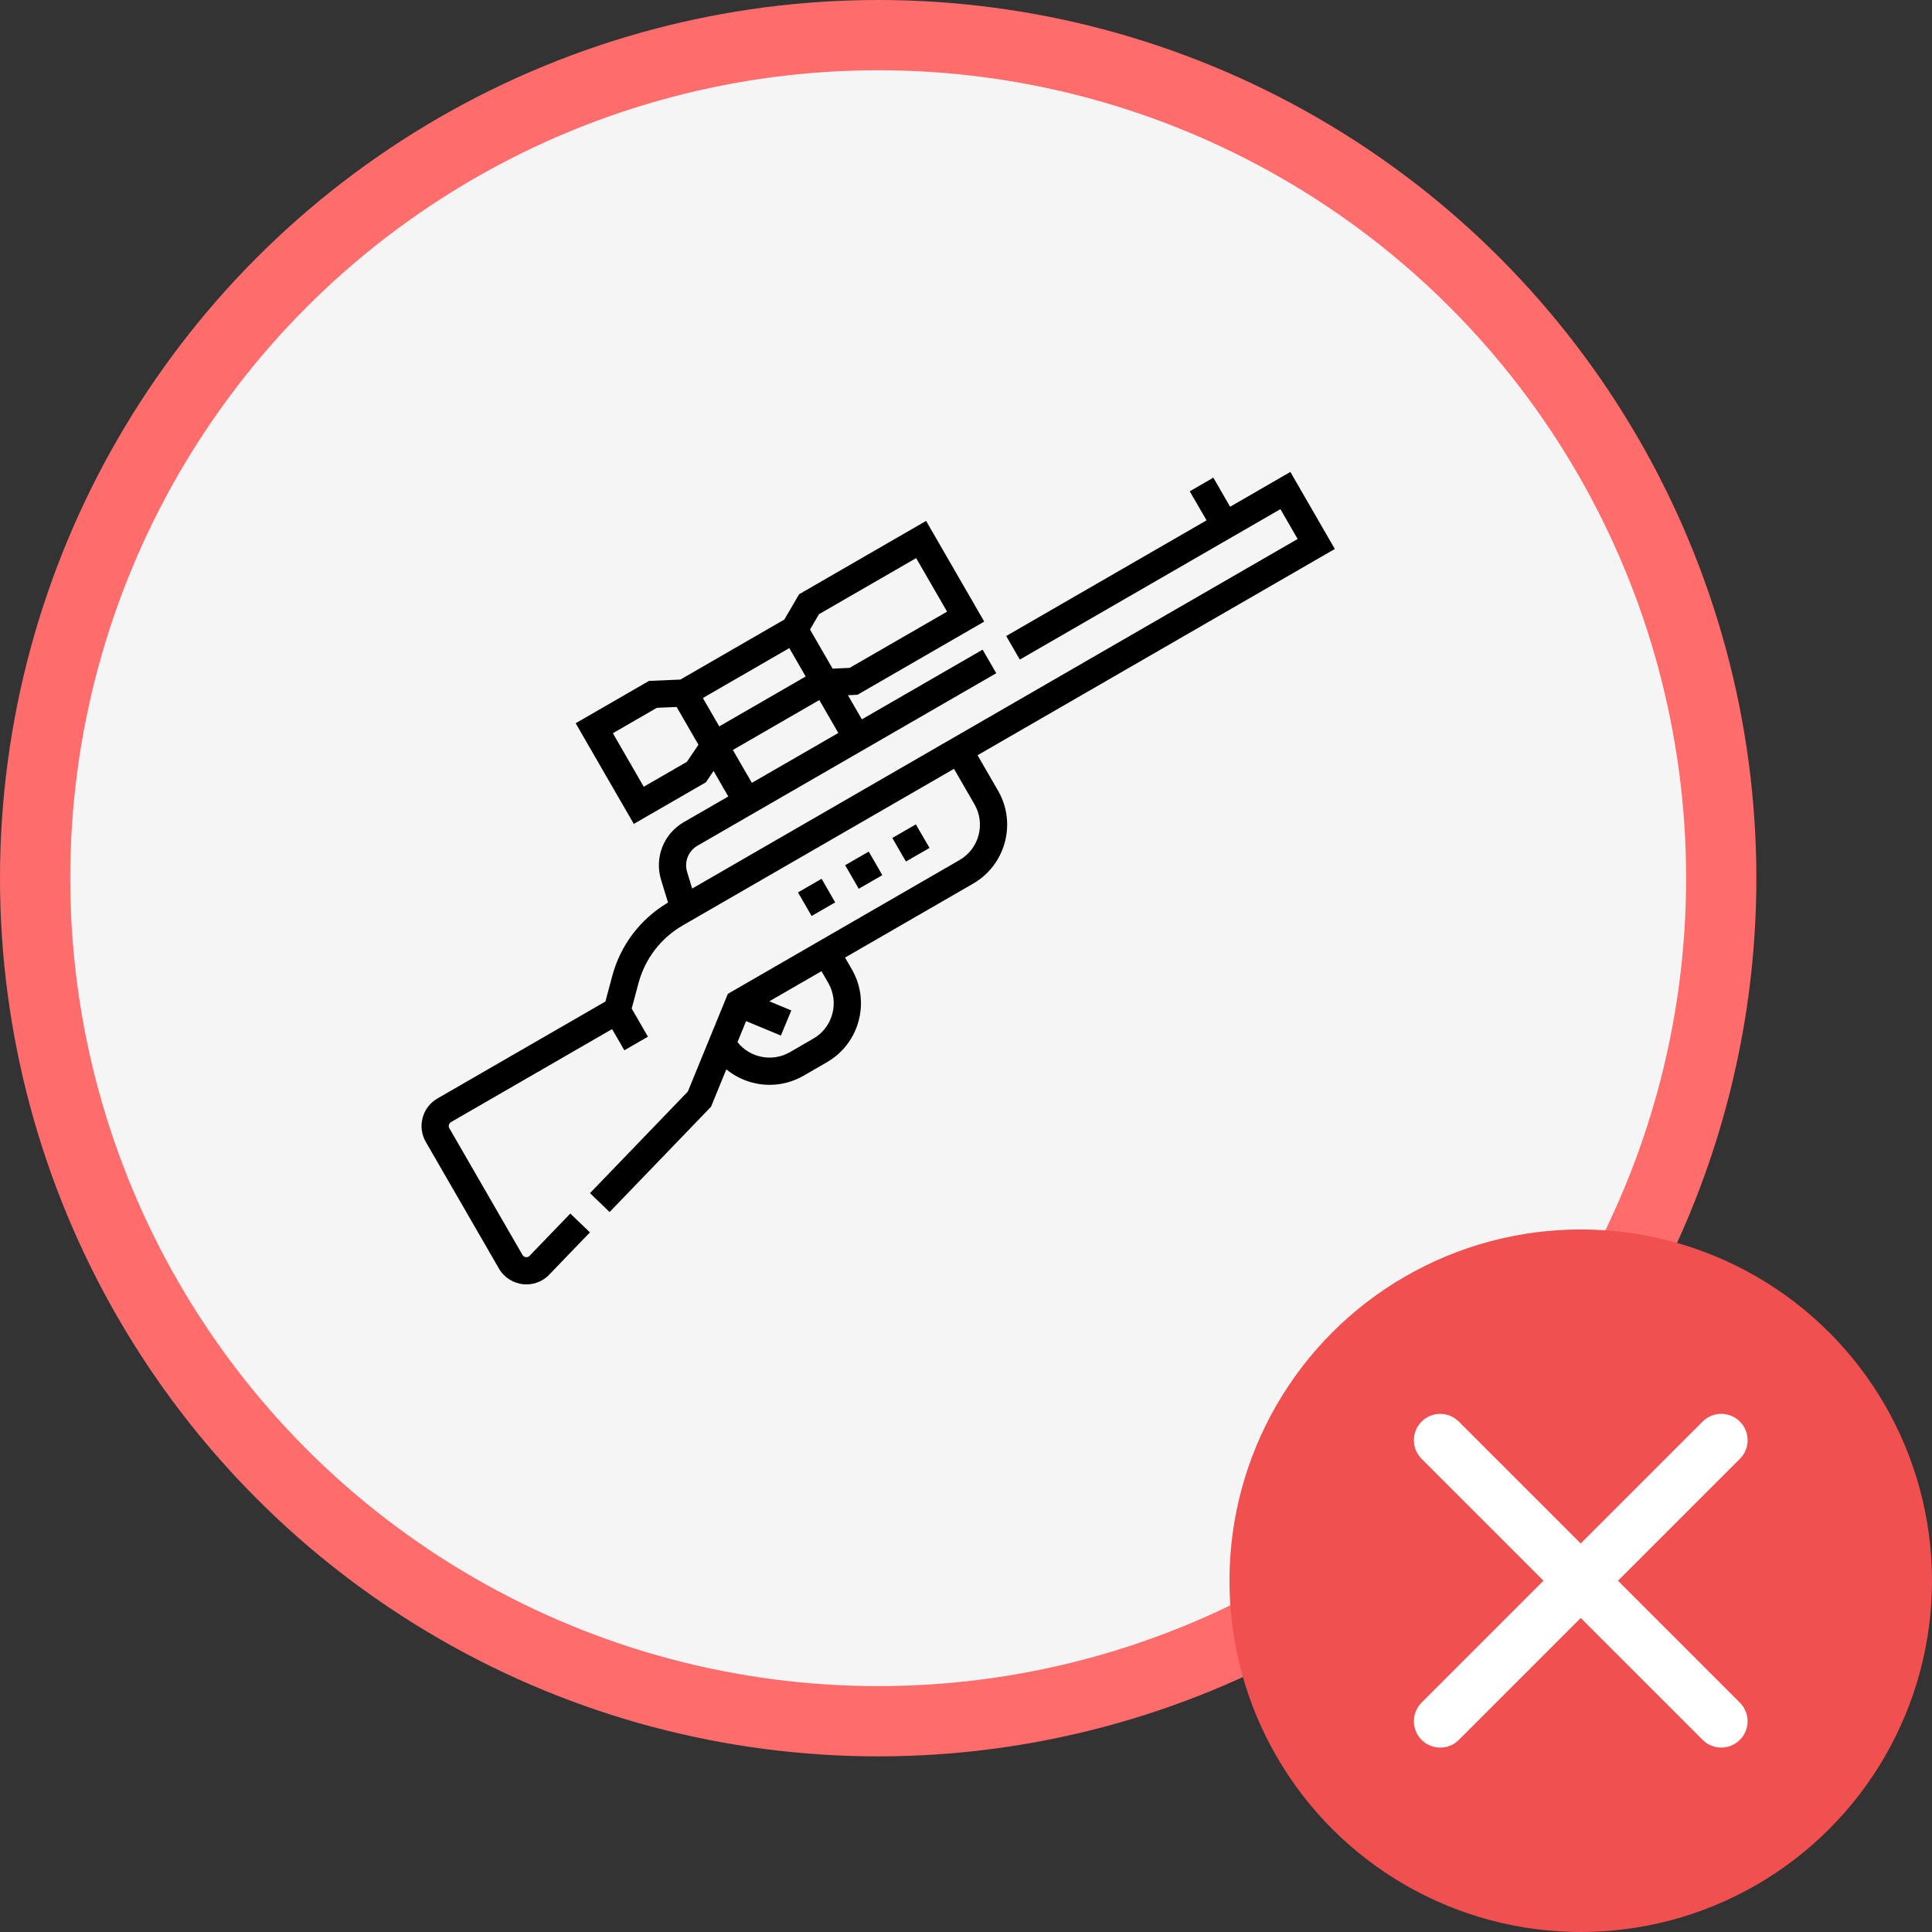 <svg width="55" height="55" viewBox="0 0 55 55" fill="none" xmlns="http://www.w3.org/2000/svg">
<rect x="0" y="0" width="55" height="55" fill="#333333" stroke="none"/>
<circle cx="25" cy="25" r="24" fill="#F5F5F5" stroke="#FF6C6C" stroke-width="2"/>
<g clip-path="url(#clip0)">
<path d="M27.829 21.5L38 15.628L36.734 13.435L35.019 14.426L34.541 13.598L33.87 13.986L34.348 14.813L28.644 18.106L29.032 18.777L36.451 14.494L36.941 15.344L19.705 25.295L19.561 24.823C19.473 24.534 19.594 24.226 19.856 24.075L28.361 19.165L27.973 18.494L24.536 20.478L24.139 19.791L24.41 19.779L28.019 17.695L26.364 14.829L22.749 16.917L22.329 17.637L19.369 19.346L18.476 19.384L16.388 20.589L18.043 23.455L20.096 22.27L20.314 21.947L20.733 22.674L19.468 23.404C18.892 23.736 18.626 24.413 18.82 25.049L19.017 25.694C18.229 26.161 17.665 26.903 17.428 27.789L17.235 28.511L12.452 31.272C12.243 31.393 12.094 31.588 12.031 31.821C11.969 32.055 12.001 32.298 12.121 32.507L14.203 36.112C14.351 36.369 14.616 36.536 14.911 36.561C14.936 36.563 14.961 36.564 14.986 36.564C15.249 36.564 15.5 36.449 15.672 36.248L16.794 35.084L16.236 34.547L15.105 35.72L15.085 35.742C15.048 35.788 15 35.791 14.975 35.789C14.95 35.787 14.903 35.776 14.874 35.725L12.793 32.12C12.769 32.08 12.774 32.041 12.78 32.022C12.785 32.002 12.8 31.967 12.84 31.943L17.425 29.296L17.774 29.9L18.445 29.512L17.983 28.712L18.176 27.99C18.364 27.291 18.812 26.706 19.439 26.343L26.159 22.464L27.158 21.887L27.741 22.896C28.062 23.451 27.871 24.164 27.316 24.484L20.72 28.293L19.581 31.075L16.796 33.966L17.354 34.504L20.242 31.506L20.677 30.442C21.026 30.728 21.464 30.883 21.909 30.883C22.238 30.883 22.57 30.799 22.875 30.624L23.54 30.239C23.988 29.981 24.309 29.563 24.443 29.063C24.577 28.563 24.508 28.041 24.249 27.593L24.057 27.26L27.703 25.155C28.628 24.621 28.947 23.434 28.413 22.509L27.829 21.5ZM20.009 19.871L22.47 18.45L22.936 19.258L20.476 20.679L20.009 19.871ZM26.081 15.888L26.961 17.412L24.187 19.013L23.702 19.034L23.06 17.922L23.314 17.485L26.081 15.888ZM19.554 21.688L18.326 22.397L17.447 20.873L18.699 20.15L19.262 20.126L19.883 21.201L19.554 21.688ZM20.863 21.35L23.324 19.929L23.865 20.866L21.404 22.286L20.863 21.35ZM23.578 27.981C23.733 28.25 23.775 28.563 23.694 28.863C23.614 29.163 23.422 29.413 23.153 29.568L22.487 29.953C21.982 30.244 21.346 30.112 20.995 29.667L21.239 29.069L22.23 29.48L22.527 28.765L21.901 28.505L23.386 27.648L23.578 27.981Z" fill="black"/>
<path d="M23.105 26.076L22.718 25.405L23.389 25.017L23.776 25.689L23.105 26.076ZM24.447 25.301L24.06 24.63L24.731 24.243L25.118 24.914L24.447 25.301ZM25.79 24.526L25.402 23.855L26.073 23.468L26.461 24.139L25.79 24.526Z" fill="black"/>
</g>
<circle cx="45" cy="45" r="10" fill="#F05050"/>
<path d="M41.53 40.47C41.237 40.177 40.763 40.177 40.47 40.47C40.177 40.763 40.177 41.237 40.47 41.53L41.53 40.47ZM48.47 49.53C48.763 49.823 49.237 49.823 49.53 49.53C49.823 49.237 49.823 48.763 49.53 48.47L48.47 49.53ZM40.47 41.53L48.47 49.53L49.53 48.47L41.53 40.47L40.47 41.53Z" fill="white"/>
<path d="M49 41L41 49" stroke="white" stroke-width="1.5" stroke-linecap="round" stroke-linejoin="round"/>
<defs>
<clipPath id="clip0">
<rect width="26" height="26" fill="white" transform="translate(12 12)"/>
</clipPath>
</defs>
</svg>
